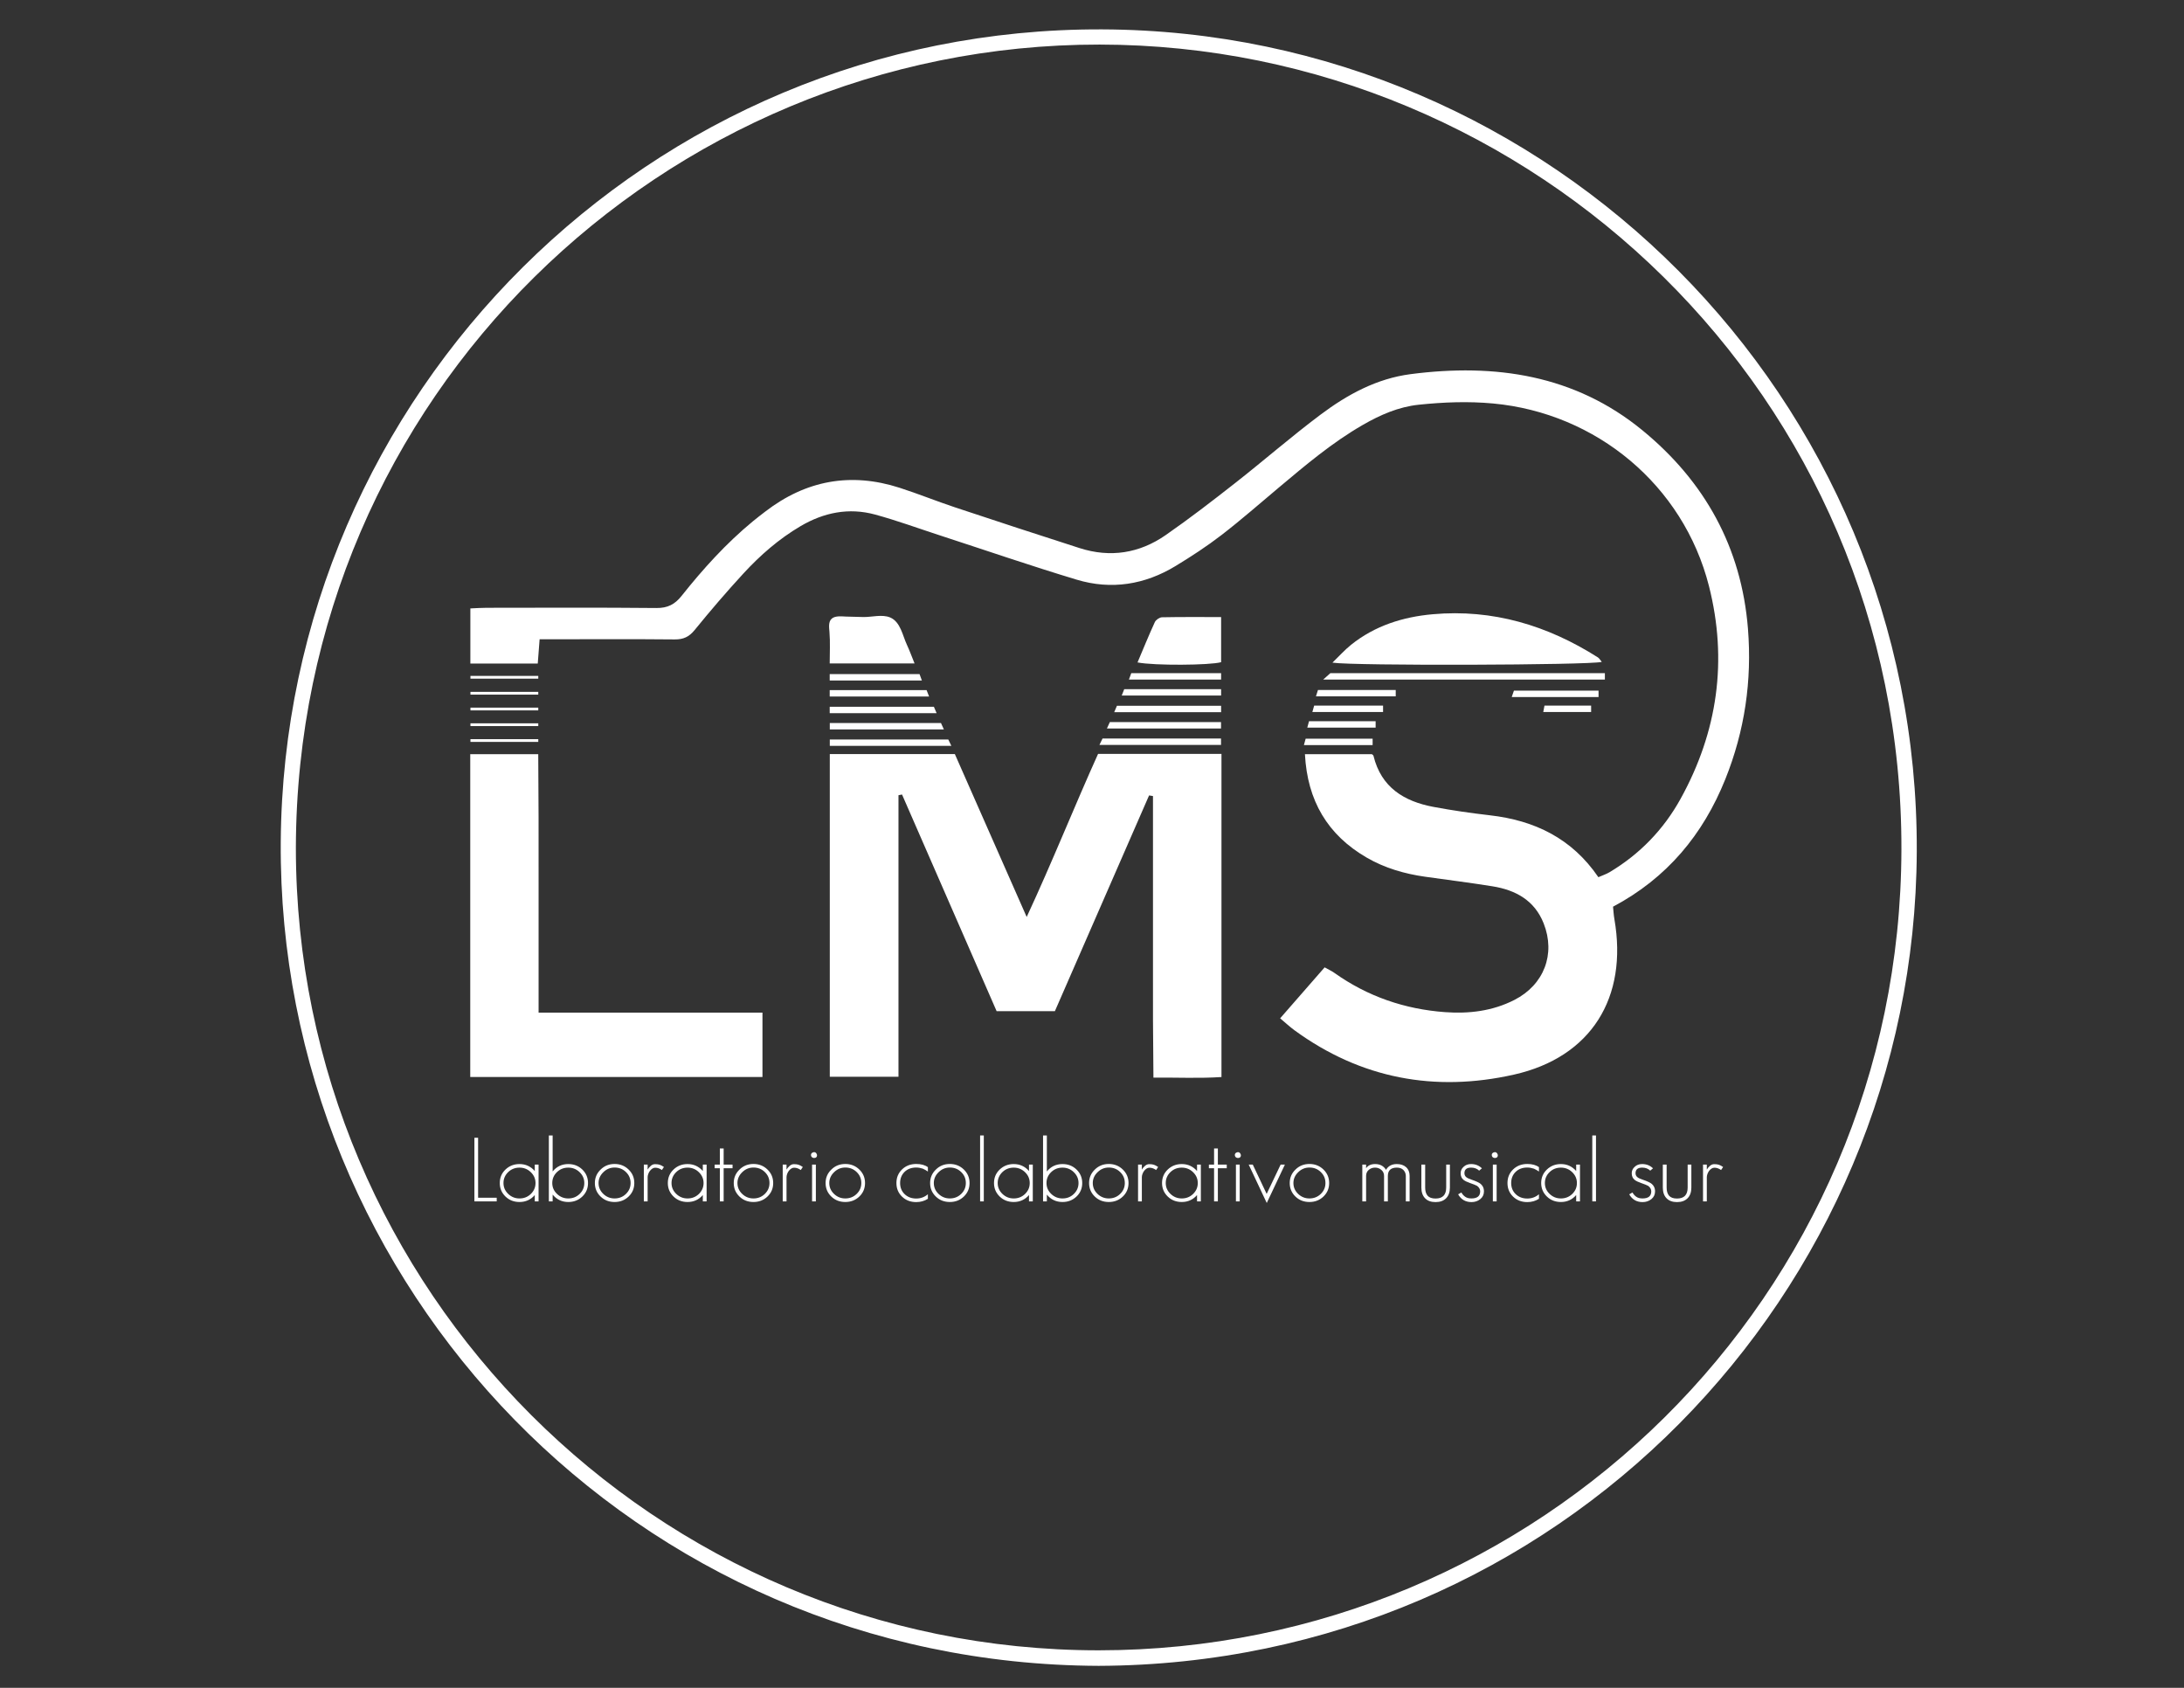 <?xml version="1.0" encoding="utf-8"?>
<!-- Generator: Adobe Illustrator 16.0.0, SVG Export Plug-In . SVG Version: 6.00 Build 0)  -->
<!DOCTYPE svg PUBLIC "-//W3C//DTD SVG 1.1//EN" "http://www.w3.org/Graphics/SVG/1.1/DTD/svg11.dtd">
<svg version="1.1" id="Capa_1" xmlns="http://www.w3.org/2000/svg" xmlns:xlink="http://www.w3.org/1999/xlink" x="0px" y="0px"
	 width="792px" height="612px" viewBox="0 0 792 612" enable-background="new 0 0 792 612" xml:space="preserve">
<rect x="0" y="0" width="792" height="612" fill="#333333" stroke="none"/>
<g>
	<polygon fill="#FFFFFE" points="577.001,255.848 560.086,255.848 559.647,258.168 577.001,258.168 	"/>
	<polygon fill="#FFFFFE" points="498.855,261.51 474.702,261.51 474.072,263.831 498.855,263.831 	"/>
	<polygon fill="#FFFFFE" points="442.82,249.882 407.693,249.882 406.777,252.203 442.82,252.203 	"/>
	<polygon fill="#FFFFFE" points="300.883,250.233 336.011,250.233 336.926,252.553 300.883,252.553 	"/>
	<polygon fill="#FFFFFE" points="300.883,244.427 333.461,244.427 334.311,246.748 300.883,246.748 	"/>
	<path fill-rule="evenodd" clip-rule="evenodd" fill="#FFFFFF" d="M398.426,604.025c-168.167-0.656-297.759-137.603-296.615-298.78
		C102.964,142.88,235.596,10.049,399.643,10.652c162.884,0.599,296.161,133.544,295.449,298.102
		C694.396,468.76,565.158,603.407,398.426,604.025z M107.294,307.41c0,160.484,130.518,290.99,291.144,290.982
		c159.281-0.006,290.729-128.299,291.088-290.37c0.368-164.5-133.449-291.723-290.77-291.859
		C240.563,16.03,107.635,143.902,107.294,307.41z"/>
	<path fill-rule="evenodd" clip-rule="evenodd" fill="#FFFFFF" d="M195.686,231.787c-0.248,3.238-0.449,5.84-0.675,8.809
		c-8.164,0-16.105,0-24.441,0c0-6.42,0-12.844,0-19.987c1.916-0.078,3.934-0.229,5.95-0.229c20.504-0.019,41.01-0.122,61.509,0.082
		c4.075,0.04,6.684-1.3,9.163-4.421c7.758-9.758,16.109-18.995,25.763-26.965c1.476-1.218,2.999-2.383,4.514-3.551
		c14.744-11.354,31.007-14.378,48.745-8.666c6.734,2.168,13.305,4.839,20.021,7.073c15.057,5.009,30.142,9.944,45.25,14.797
		c11.14,3.577,21.707,1.902,31.216-4.694c8.641-5.993,16.982-12.435,25.261-18.926c10.395-8.157,20.373-16.856,30.938-24.778
		c9.713-7.279,20.346-13.079,32.668-14.673c30.596-3.963,59.493,0.246,84.026,20.359c22.577,18.51,35.924,42.411,38.279,71.963
		c1.504,18.853-1.18,37.054-8.218,54.571c-8.061,20.063-21.142,35.824-40.71,46.208c0.156,1.49,0.228,2.979,0.482,4.436
		c4.99,28.515-8.386,50.14-36.395,56.449c-28.651,6.453-55.54,1.494-79.602-16.073c-1.681-1.227-3.205-2.658-5.205-4.333
		c5.459-6.256,10.701-12.259,16.133-18.479c1.345,0.756,2.529,1.285,3.567,2.022c12.021,8.535,25.459,13.137,40.087,14.214
		c8.713,0.64,17.255-0.391,25.155-4.423c10.741-5.486,15.008-16.613,10.636-27.722c-3.296-8.384-10.178-12.137-18.582-13.484
		c-8.126-1.306-16.299-2.32-24.448-3.475c-7.457-1.057-14.611-3.134-21.15-6.924c-14.221-8.24-21.526-20.68-22.408-37.503
		c8.199,0,16.149,0,24.278,0c0.088,0.089,0.512,0.312,0.586,0.618c2.795,11.417,11.066,16.493,21.759,18.495
		c6.768,1.266,13.602,2.258,20.443,3.042c16.205,1.852,29.73,8.344,39.347,22.443c1.452-0.641,2.862-1.097,4.104-1.838
		c10.932-6.545,19.544-15.443,25.684-26.543c13.474-24.352,17.155-50.264,10.307-77.204c-9.288-36.546-40.831-62.7-78.258-66.176
		c-9.047-0.84-17.984-0.486-26.941,0.444c-7.368,0.765-14.016,3.696-20.374,7.357c-11.017,6.347-20.673,14.512-30.36,22.641
		c-6.896,5.787-13.674,11.739-20.798,17.232c-5.293,4.08-10.934,7.756-16.651,11.233c-11.193,6.811-23.354,8.757-35.901,4.975
		c-16.652-5.018-33.11-10.685-49.653-16.073c-7.814-2.542-15.548-5.387-23.465-7.541c-9.525-2.594-18.592-0.753-27.054,4.234
		c-7.834,4.618-14.615,10.547-20.725,17.186c-6.093,6.623-11.955,13.468-17.634,20.448c-2.03,2.497-4.11,3.446-7.263,3.413
		c-14.177-0.138-28.359-0.061-42.539-0.061C200.049,231.787,197.993,231.787,195.686,231.787z"/>
	<path fill-rule="evenodd" clip-rule="evenodd" fill="#FFFFFF" d="M442.951,273.357c0,39.082,0,77.727,0,117.167
		c-7.981,0.535-15.91,0.145-24.673,0.21c-0.056-7.142-0.131-13.946-0.16-20.749c-0.024-6.707-0.004-13.412-0.004-20.118
		c0-6.896,0-13.791,0-20.688c0-6.705,0-13.412,0-20.115c0-6.807,0-13.611,0-20.416c-0.473-0.077-0.944-0.154-1.416-0.232
		c-11.362,26.021-22.723,52.042-34.157,78.227c-7.062,0-13.894,0-21.129,0c-11.424-26.168-22.862-52.359-34.301-78.557
		c-0.431,0.084-0.858,0.171-1.289,0.255c0,33.905,0,67.813,0,102.073c-8.641,0-16.58,0-24.907,0c0-39.031,0-77.819,0-116.99
		c15.047,0,29.903,0,45.348,0c8.409,19.067,16.966,38.462,26.051,59.061c9.333-20.074,17.11-39.676,25.889-59.129
		C412.891,273.357,427.555,273.357,442.951,273.357z"/>
	<path fill-rule="evenodd" clip-rule="evenodd" fill="#FFFFFF" d="M276.498,390.507c-35.674,0-70.648,0-105.971,0
		c0-39.058,0-77.848,0-117.053c7.957,0,15.903,0,24.658,0c0.042,7.672,0.101,15.445,0.122,23.218
		c0.021,7.852,0.005,15.704,0.005,23.557c0,7.659,0,15.318,0,22.98c0,7.786,0,15.57,0,23.966c27.456,0,54.164,0,81.186,0
		C276.498,375.175,276.498,382.548,276.498,390.507z"/>
	<path fill-rule="evenodd" clip-rule="evenodd" fill="#FFFFFF" d="M580.865,240.002c-4.549,1.184-90.069,1.464-97.672,0.267
		c2.499-2.412,4.465-4.631,6.744-6.46c8.639-6.938,18.811-10.125,29.631-11.089c21.77-1.939,41.583,4.034,59.865,15.634
		C579.975,238.697,580.315,239.356,580.865,240.002z"/>
	<path fill-rule="evenodd" clip-rule="evenodd" fill="#FFFFFF" d="M300.883,240.563c0-3.813,0.214-7.647-0.089-11.452
		c-0.12-1.509-0.473-3.703,0.852-4.816c1.289-1.081,3.519-0.793,5.065-0.732c2.125,0.08,4.247,0.13,6.373,0.17
		c3.05,0.056,6.867-1.074,9.754,0.173c3.744,1.617,4.487,6.592,6.033,9.873c0.954,2.026,1.709,4.143,2.783,6.784
		C321.116,240.563,311.178,240.563,300.883,240.563z"/>
	<path fill-rule="evenodd" clip-rule="evenodd" fill="#FFFFFF" d="M412.508,240.193c2.101-4.956,4.084-9.85,6.29-14.64
		c0.383-0.828,1.702-1.714,2.605-1.733c7.006-0.143,14.019-0.077,21.417-0.077c0,5.822,0,11.078,0,16.36
		C438.76,241.237,418.586,241.387,412.508,240.193z"/>
	<g>
		<path fill="#FFFFFF" d="M172.036,435.615v-23.067h1.342v21.743h6.751v1.324H172.036z"/>
		<path fill="#FFFFFF" d="M193.929,435.615v-2.293c-1.455,1.679-3.302,2.517-5.538,2.517c-2.017,0-3.706-0.655-5.072-1.97
			c-1.39-1.336-2.082-2.971-2.082-4.908c0-1.94,0.683-3.565,2.049-4.878c1.384-1.334,3.087-2.004,5.104-2.004
			c2.212,0,4.06,0.839,5.538,2.518v-2.323h1.376v13.342H193.929z M192.484,425.019c-1.142-1.1-2.507-1.646-4.093-1.646
			c-1.614,0-2.98,0.537-4.098,1.613c-1.142,1.1-1.712,2.424-1.712,3.976c0,1.532,0.57,2.841,1.712,3.939
			c1.141,1.098,2.506,1.648,4.098,1.648c1.609,0,2.975-0.539,4.093-1.615c1.142-1.1,1.713-2.422,1.713-3.973
			C194.197,427.43,193.625,426.117,192.484,425.019z"/>
		<path fill="#FFFFFF" d="M211.188,433.84c-1.389,1.332-3.089,1.999-5.104,1.999c-2.306,0-4.196-0.89-5.675-2.68v2.456h-1.375
			v-23.906h1.375v13.051c1.456-1.786,3.345-2.681,5.675-2.681c2.015,0,3.705,0.656,5.072,1.971c1.387,1.334,2.08,2.971,2.08,4.911
			C213.235,430.898,212.554,432.523,211.188,433.84z M210.179,425.019c-1.141-1.1-2.508-1.646-4.096-1.646
			c-1.612,0-2.977,0.537-4.098,1.613c-1.142,1.1-1.713,2.424-1.713,3.976c0,1.532,0.571,2.841,1.713,3.939
			c1.144,1.098,2.507,1.648,4.098,1.648c1.61,0,2.976-0.539,4.096-1.615c1.142-1.1,1.712-2.422,1.712-3.973
			C211.892,427.43,211.321,426.117,210.179,425.019z"/>
		<path fill="#FFFFFF" d="M227.973,433.84c-1.387,1.332-3.087,1.999-5.101,1.999c-2.014,0-3.705-0.655-5.071-1.97
			c-1.387-1.336-2.08-2.971-2.08-4.908c0-1.918,0.693-3.544,2.08-4.878c1.366-1.357,3.057-2.035,5.071-2.035
			c1.991,0,3.682,0.664,5.069,2.002c1.389,1.334,2.082,2.971,2.082,4.911C230.022,430.898,229.339,432.523,227.973,433.84z
			 M227,424.985c-1.118-1.099-2.494-1.646-4.128-1.646c-1.57,0-2.921,0.56-4.063,1.679c-1.165,1.12-1.748,2.433-1.748,3.942
			c0,1.532,0.573,2.841,1.715,3.939c1.142,1.098,2.505,1.648,4.096,1.648c1.611,0,2.978-0.539,4.095-1.615
			c1.142-1.1,1.712-2.422,1.712-3.973C228.679,427.386,228.118,426.062,227,424.985z"/>
		<path fill="#FFFFFF" d="M240.026,424.242c-0.357-0.258-0.736-0.464-1.138-0.612c-0.404-0.149-0.831-0.225-1.278-0.225
			c-0.381,0-0.739,0.111-1.073,0.339c-0.337,0.227-0.629,0.502-0.873,0.839c-0.248,0.335-0.444,0.704-0.589,1.114
			s-0.218,0.786-0.218,1.132v8.786h-1.377v-13.342h1.377v1.81c0.291-0.497,0.671-0.949,1.142-1.357
			c0.47-0.412,0.985-0.612,1.546-0.612c0.692,0,1.263,0.073,1.71,0.226c0.447,0.147,0.952,0.417,1.511,0.805L240.026,424.242z"/>
		<path fill="#FFFFFF" d="M254.868,435.615v-2.293c-1.455,1.679-3.302,2.517-5.538,2.517c-2.017,0-3.706-0.655-5.071-1.97
			c-1.39-1.336-2.082-2.971-2.082-4.908c0-1.94,0.683-3.565,2.049-4.878c1.384-1.334,3.087-2.004,5.104-2.004
			c2.215,0,4.06,0.839,5.538,2.518v-2.323h1.376v13.342H254.868z M253.425,425.019c-1.144-1.1-2.507-1.646-4.095-1.646
			c-1.615,0-2.98,0.537-4.099,1.613c-1.142,1.1-1.712,2.424-1.712,3.976c0,1.532,0.57,2.841,1.712,3.939
			c1.142,1.098,2.507,1.648,4.099,1.648c1.609,0,2.975-0.539,4.095-1.615c1.139-1.1,1.712-2.422,1.712-3.973
			C255.137,427.43,254.564,426.117,253.425,425.019z"/>
		<path fill="#FFFFFF" d="M262.423,423.596v12.02h-1.377v-12.02h-1.878v-1.322h1.878v-5.849h1.377v5.849h3.224v1.322H262.423z"/>
		<path fill="#FFFFFF" d="M278.339,433.84c-1.39,1.332-3.09,1.999-5.104,1.999c-2.016,0-3.705-0.655-5.071-1.97
			c-1.387-1.336-2.082-2.971-2.082-4.908c0-1.918,0.695-3.544,2.082-4.878c1.366-1.357,3.055-2.035,5.071-2.035
			c1.993,0,3.682,0.664,5.069,2.002c1.387,1.334,2.084,2.971,2.084,4.911C280.388,430.898,279.702,432.523,278.339,433.84z
			 M277.363,424.985c-1.12-1.099-2.495-1.646-4.128-1.646c-1.567,0-2.921,0.56-4.063,1.679c-1.165,1.12-1.747,2.433-1.747,3.942
			c0,1.532,0.57,2.841,1.715,3.939c1.141,1.098,2.505,1.648,4.095,1.648c1.612,0,2.976-0.539,4.096-1.615
			c1.141-1.1,1.712-2.422,1.712-3.973C279.043,427.386,278.484,426.062,277.363,424.985z"/>
		<path fill="#FFFFFF" d="M290.39,424.242c-0.357-0.258-0.737-0.464-1.142-0.612c-0.402-0.149-0.828-0.225-1.274-0.225
			c-0.381,0-0.739,0.111-1.074,0.339c-0.337,0.227-0.627,0.502-0.875,0.839c-0.246,0.335-0.442,0.704-0.587,1.114
			s-0.217,0.786-0.217,1.132v8.786h-1.378v-13.342h1.378v1.81c0.29-0.497,0.671-0.949,1.141-1.357
			c0.47-0.412,0.985-0.612,1.543-0.612c0.695,0,1.264,0.073,1.712,0.226c0.449,0.147,0.953,0.417,1.511,0.805L290.39,424.242z"/>
		<path fill="#FFFFFF" d="M295.192,419.882c-0.245,0-0.503-0.098-0.772-0.29c-0.201-0.196-0.313-0.454-0.337-0.776
			c0-0.581,0.37-0.936,1.109-1.066c0.559,0,0.929,0.354,1.106,1.066C296.298,419.526,295.931,419.882,295.192,419.882z
			 M294.488,435.615v-13.342h1.375v13.342H294.488z"/>
		<path fill="#FFFFFF" d="M311.643,433.84c-1.389,1.332-3.087,1.999-5.104,1.999c-2.013,0-3.705-0.655-5.071-1.97
			c-1.385-1.336-2.079-2.971-2.079-4.908c0-1.918,0.694-3.544,2.079-4.878c1.366-1.357,3.058-2.035,5.071-2.035
			c1.994,0,3.682,0.664,5.072,2.002c1.387,1.334,2.082,2.971,2.082,4.911C313.692,430.898,313.009,432.523,311.643,433.84z
			 M310.67,424.985c-1.12-1.099-2.496-1.646-4.131-1.646c-1.566,0-2.918,0.56-4.06,1.679c-1.165,1.12-1.748,2.433-1.748,3.942
			c0,1.532,0.57,2.841,1.714,3.939c1.142,1.098,2.503,1.648,4.093,1.648c1.615,0,2.978-0.539,4.099-1.615
			c1.142-1.1,1.712-2.422,1.712-3.973C312.349,427.386,311.788,426.062,310.67,424.985z"/>
		<path fill="#FFFFFF" d="M332.257,435.871c-2.06,0-3.773-0.654-5.136-1.969c-1.366-1.315-2.047-2.961-2.047-4.941
			c0-1.981,0.681-3.631,2.047-4.943c1.363-1.315,3.076-1.97,5.136-1.97c1.769,0,3.179,0.387,4.231,1.161v1.582l-0.875-0.549
			l-0.94-0.483c-0.852-0.278-1.656-0.419-2.417-0.419c-1.723,0-3.123,0.516-4.198,1.547c-1.095,1.058-1.645,2.414-1.645,4.074
			c0,1.634,0.55,2.981,1.645,4.038c1.099,1.053,2.498,1.582,4.198,1.582c1.612,0,3.022-0.518,4.231-1.551v1.647
			C335.235,435.475,333.822,435.871,332.257,435.871z"/>
		<path fill="#FFFFFF" d="M349.545,433.84c-1.384,1.332-3.087,1.999-5.102,1.999c-2.013,0-3.703-0.655-5.068-1.97
			c-1.389-1.336-2.082-2.971-2.082-4.908c0-1.918,0.693-3.544,2.082-4.878c1.366-1.357,3.055-2.035,5.068-2.035
			c1.994,0,3.682,0.664,5.069,2.002c1.39,1.334,2.084,2.971,2.084,4.911C351.597,430.898,350.912,432.523,349.545,433.84z
			 M348.575,424.985c-1.12-1.099-2.496-1.646-4.131-1.646c-1.567,0-2.921,0.56-4.063,1.679c-1.165,1.12-1.745,2.433-1.745,3.942
			c0,1.532,0.571,2.841,1.712,3.939c1.142,1.098,2.507,1.648,4.095,1.648c1.612,0,2.978-0.539,4.096-1.615
			c1.141-1.1,1.712-2.422,1.712-3.973C350.252,427.386,349.691,426.062,348.575,424.985z"/>
		<path fill="#FFFFFF" d="M355.424,435.615v-23.906h1.34v23.906H355.424z"/>
		<path fill="#FFFFFF" d="M373.152,435.615v-2.293c-1.459,1.679-3.303,2.517-5.543,2.517c-2.012,0-3.705-0.655-5.066-1.97
			c-1.389-1.336-2.082-2.971-2.082-4.908c0-1.94,0.681-3.565,2.044-4.878c1.39-1.334,3.092-2.004,5.104-2.004
			c2.217,0,4.065,0.839,5.543,2.518v-2.323h1.376v13.342H373.152z M371.707,425.019c-1.142-1.1-2.508-1.646-4.099-1.646
			c-1.609,0-2.975,0.537-4.096,1.613c-1.139,1.1-1.712,2.424-1.712,3.976c0,1.532,0.573,2.841,1.712,3.939
			c1.144,1.098,2.51,1.648,4.096,1.648c1.611,0,2.978-0.539,4.099-1.615c1.141-1.1,1.712-2.422,1.712-3.973
			C373.419,427.43,372.848,426.117,371.707,425.019z"/>
		<path fill="#FFFFFF" d="M390.405,433.84c-1.387,1.332-3.087,1.999-5.102,1.999c-2.304,0-4.199-0.89-5.675-2.68v2.456h-1.377
			v-23.906h1.377v13.051c1.453-1.786,3.348-2.681,5.675-2.681c2.014,0,3.706,0.656,5.069,1.971c1.39,1.334,2.084,2.971,2.084,4.911
			C392.457,430.898,391.772,432.523,390.405,433.84z M389.4,425.019c-1.142-1.1-2.505-1.646-4.096-1.646
			c-1.611,0-2.978,0.537-4.096,1.613c-1.142,1.1-1.712,2.424-1.712,3.976c0,1.532,0.571,2.841,1.712,3.939
			c1.142,1.098,2.505,1.648,4.096,1.648c1.612,0,2.978-0.539,4.096-1.615c1.141-1.1,1.712-2.422,1.712-3.973
			C391.112,427.43,390.541,426.117,389.4,425.019z"/>
		<path fill="#FFFFFF" d="M407.195,433.84c-1.387,1.332-3.09,1.999-5.104,1.999s-3.705-0.655-5.068-1.97
			c-1.388-1.336-2.083-2.971-2.083-4.908c0-1.918,0.695-3.544,2.083-4.878c1.363-1.357,3.055-2.035,5.068-2.035
			c1.993,0,3.682,0.664,5.07,2.002c1.391,1.334,2.082,2.971,2.082,4.911C409.244,430.898,408.561,432.523,407.195,433.84z
			 M406.223,424.985c-1.118-1.099-2.496-1.646-4.131-1.646c-1.568,0-2.92,0.56-4.061,1.679c-1.166,1.12-1.748,2.433-1.748,3.942
			c0,1.532,0.571,2.841,1.712,3.939c1.144,1.098,2.507,1.648,4.096,1.648c1.611,0,2.977-0.539,4.096-1.615
			c1.145-1.1,1.713-2.422,1.713-3.973C407.9,427.386,407.342,426.062,406.223,424.985z"/>
		<path fill="#FFFFFF" d="M419.248,424.242c-0.356-0.258-0.737-0.464-1.143-0.612c-0.402-0.149-0.826-0.225-1.272-0.225
			c-0.384,0-0.739,0.111-1.076,0.339c-0.337,0.227-0.628,0.502-0.872,0.839c-0.246,0.335-0.443,0.704-0.587,1.114
			c-0.146,0.41-0.221,0.786-0.221,1.132v8.786h-1.376v-13.342h1.376v1.81c0.29-0.497,0.674-0.949,1.142-1.357
			c0.473-0.412,0.986-0.612,1.547-0.612c0.691,0,1.265,0.073,1.712,0.226c0.445,0.147,0.952,0.417,1.508,0.805L419.248,424.242z"/>
		<path fill="#FFFFFF" d="M434.091,435.615v-2.293c-1.457,1.679-3.303,2.517-5.541,2.517c-2.015,0-3.705-0.655-5.069-1.97
			c-1.389-1.336-2.082-2.971-2.082-4.908c0-1.94,0.684-3.565,2.049-4.878c1.388-1.334,3.088-2.004,5.103-2.004
			c2.217,0,4.062,0.839,5.541,2.518v-2.323h1.378v13.342H434.091z M432.646,425.019c-1.14-1.1-2.506-1.646-4.096-1.646
			c-1.612,0-2.976,0.537-4.096,1.613c-1.142,1.1-1.713,2.424-1.713,3.976c0,1.532,0.571,2.841,1.713,3.939
			c1.143,1.098,2.508,1.648,4.096,1.648c1.611,0,2.978-0.539,4.096-1.615c1.144-1.1,1.712-2.422,1.712-3.973
			C434.357,427.43,433.789,426.117,432.646,425.019z"/>
		<path fill="#FFFFFF" d="M441.644,423.596v12.02h-1.375v-12.02h-1.883v-1.322h1.883v-5.849h1.375v5.849h3.224v1.322H441.644z"/>
		<path fill="#FFFFFF" d="M448.896,419.882c-0.247,0-0.503-0.098-0.771-0.29c-0.202-0.196-0.313-0.454-0.338-0.776
			c0-0.581,0.37-0.936,1.108-1.066c0.558,0,0.93,0.354,1.109,1.066C450.006,419.526,449.637,419.882,448.896,419.882z
			 M448.193,435.615v-13.342h1.375v13.342H448.193z"/>
		<path fill="#FFFFFF" d="M459.375,436.194l-6.551-13.921h1.479l5.034,10.627l5.071-10.627h1.543L459.375,436.194z"/>
		<path fill="#FFFFFF" d="M479.953,433.84c-1.387,1.332-3.089,1.999-5.104,1.999s-3.705-0.655-5.068-1.97
			c-1.388-1.336-2.082-2.971-2.082-4.908c0-1.918,0.694-3.544,2.082-4.878c1.363-1.357,3.054-2.035,5.068-2.035
			c1.993,0,3.682,0.664,5.071,2.002c1.389,1.334,2.082,2.971,2.082,4.911C482.003,430.898,481.319,432.523,479.953,433.84z
			 M478.98,424.985c-1.117-1.099-2.497-1.646-4.131-1.646c-1.567,0-2.919,0.56-4.061,1.679c-1.165,1.12-1.747,2.433-1.747,3.942
			c0,1.532,0.569,2.841,1.712,3.939c1.144,1.098,2.508,1.648,4.096,1.648c1.612,0,2.978-0.539,4.097-1.615
			c1.143-1.1,1.712-2.422,1.712-3.973C480.658,427.386,480.098,426.062,478.98,424.985z"/>
		<path fill="#FFFFFF" d="M509.803,435.615v-9.207c0-0.818-0.28-1.53-0.837-2.133c-0.562-0.601-1.366-0.903-2.419-0.903
			c-2.172,0-3.259,1.011-3.259,3.036v9.207h-1.375v-9.207c0-0.903-0.314-1.625-0.94-2.166c-0.65-0.581-1.422-0.87-2.315-0.87
			c-0.919,0-1.69,0.281-2.318,0.838c-0.628,0.537-0.94,1.272-0.94,2.198v9.207h-1.375v-13.342h1.375v1.322
			c0.674-1.011,1.757-1.517,3.259-1.517c1.79,0,3.111,0.698,3.961,2.1c0.806-1.401,2.112-2.1,3.929-2.1
			c1.387,0,2.508,0.379,3.356,1.13c0.85,0.775,1.278,1.842,1.278,3.199v9.207H509.803z"/>
		<path fill="#FFFFFF" d="M524.443,434.452c-0.92,0.947-2.206,1.419-3.862,1.419c-1.634,0-2.899-0.462-3.794-1.388
			c-0.896-0.926-1.345-2.218-1.345-3.873v-8.337h1.378v8.337c0,1.267,0.29,2.248,0.872,2.938c0.605,0.688,1.568,1.033,2.889,1.033
			c2.574,0,3.862-1.324,3.862-3.971v-8.337h1.343v8.337C525.786,432.24,525.337,433.526,524.443,434.452z"/>
		<path fill="#FFFFFF" d="M536.832,434.771c-0.896,0.735-1.973,1.1-3.224,1.1c-2.148,0-3.763-0.936-4.836-2.811l1.177-0.678
			c0.379,0.668,0.838,1.186,1.376,1.552c0.56,0.408,1.318,0.614,2.283,0.614c2.103,0,3.158-0.862,3.158-2.583
			c0-0.753-0.373-1.413-1.109-1.97c-0.225-0.131-0.543-0.277-0.959-0.44c-0.414-0.16-0.921-0.347-1.524-0.564
			c-1.122-0.387-1.927-0.775-2.419-1.161c-0.717-0.562-1.073-1.37-1.073-2.423c0-0.909,0.356-1.683,1.073-2.325
			c0.693-0.67,1.6-1.003,2.72-1.003c1.544,0,2.851,0.516,3.927,1.551l-1.008,0.84c-0.76-0.733-1.735-1.098-2.919-1.098
			c-1.611,0-2.419,0.678-2.419,2.035c0,0.603,0.247,1.097,0.739,1.482c0.402,0.304,1.039,0.595,1.914,0.875
			c0.759,0.259,1.39,0.501,1.88,0.727c0.491,0.227,0.861,0.427,1.107,0.599c0.963,0.71,1.442,1.669,1.442,2.876
			C538.139,433.126,537.704,434.063,536.832,434.771z"/>
		<path fill="#FFFFFF" d="M542.068,419.882c-0.247,0-0.502-0.098-0.771-0.29c-0.201-0.196-0.313-0.454-0.337-0.776
			c0-0.581,0.369-0.936,1.108-1.066c0.56,0,0.928,0.354,1.109,1.066C543.178,419.526,542.808,419.882,542.068,419.882z
			 M541.365,435.615v-13.342h1.374v13.342H541.365z"/>
		<path fill="#FFFFFF" d="M553.855,435.871c-2.061,0-3.773-0.654-5.139-1.969c-1.366-1.315-2.047-2.961-2.047-4.941
			c0-1.981,0.681-3.631,2.047-4.943c1.365-1.315,3.078-1.97,5.139-1.97c1.768,0,3.176,0.387,4.229,1.161v1.582l-0.871-0.549
			l-0.94-0.483c-0.85-0.278-1.659-0.419-2.417-0.419c-1.724,0-3.125,0.516-4.198,1.547c-1.098,1.058-1.646,2.414-1.646,4.074
			c0,1.634,0.548,2.981,1.646,4.038c1.097,1.053,2.495,1.582,4.198,1.582c1.611,0,3.02-0.518,4.229-1.551v1.647
			C556.831,435.475,555.423,435.871,553.855,435.871z"/>
		<path fill="#FFFFFF" d="M571.581,435.615v-2.293c-1.457,1.679-3.3,2.517-5.542,2.517c-2.014,0-3.705-0.655-5.066-1.97
			c-1.389-1.336-2.084-2.971-2.084-4.908c0-1.94,0.684-3.565,2.05-4.878c1.387-1.334,3.087-2.004,5.101-2.004
			c2.218,0,4.064,0.839,5.542,2.518v-2.323h1.378v13.342H571.581z M570.139,425.019c-1.143-1.1-2.509-1.646-4.1-1.646
			c-1.611,0-2.975,0.537-4.095,1.613c-1.142,1.1-1.713,2.424-1.713,3.976c0,1.532,0.571,2.841,1.713,3.939
			c1.144,1.098,2.507,1.648,4.095,1.648c1.612,0,2.979-0.539,4.1-1.615c1.141-1.1,1.709-2.422,1.709-3.973
			C571.848,427.43,571.279,426.117,570.139,425.019z"/>
		<path fill="#FFFFFF" d="M577.422,435.615v-23.906h1.343v23.906H577.422z"/>
		<path fill="#FFFFFF" d="M598.877,434.771c-0.894,0.735-1.971,1.1-3.224,1.1c-2.147,0-3.762-0.936-4.833-2.811l1.175-0.678
			c0.378,0.668,0.839,1.186,1.375,1.552c0.559,0.408,1.321,0.614,2.283,0.614c2.102,0,3.157-0.862,3.157-2.583
			c0-0.753-0.37-1.413-1.108-1.97c-0.225-0.131-0.543-0.277-0.956-0.44c-0.415-0.16-0.926-0.347-1.528-0.564
			c-1.12-0.387-1.926-0.775-2.416-1.161c-0.719-0.562-1.076-1.37-1.076-2.423c0-0.909,0.357-1.683,1.076-2.325
			c0.691-0.67,1.6-1.003,2.719-1.003c1.543,0,2.853,0.516,3.927,1.551l-1.007,0.84c-0.762-0.733-1.735-1.098-2.92-1.098
			c-1.612,0-2.417,0.678-2.417,2.035c0,0.603,0.245,1.097,0.736,1.482c0.405,0.304,1.041,0.595,1.913,0.875
			c0.763,0.259,1.39,0.501,1.881,0.727c0.494,0.227,0.862,0.427,1.109,0.599c0.961,0.71,1.443,1.669,1.443,2.876
			C600.187,433.126,599.749,434.063,598.877,434.771z"/>
		<path fill="#FFFFFF" d="M612.006,434.452c-0.917,0.947-2.206,1.419-3.862,1.419c-1.636,0-2.9-0.462-3.794-1.388
			c-0.896-0.926-1.345-2.218-1.345-3.873v-8.337h1.378v8.337c0,1.267,0.29,2.248,0.872,2.938c0.605,0.688,1.567,1.033,2.889,1.033
			c2.573,0,3.862-1.324,3.862-3.971v-8.337h1.342v8.337C613.348,432.24,612.901,433.526,612.006,434.452z"/>
		<path fill="#FFFFFF" d="M624.128,424.242c-0.361-0.258-0.742-0.464-1.144-0.612c-0.403-0.149-0.827-0.225-1.275-0.225
			c-0.381,0-0.739,0.111-1.073,0.339c-0.338,0.227-0.631,0.502-0.876,0.839c-0.245,0.335-0.442,0.704-0.587,1.114
			c-0.146,0.41-0.218,0.786-0.218,1.132v8.786h-1.377v-13.342h1.377v1.81c0.29-0.497,0.671-0.949,1.139-1.357
			c0.474-0.412,0.987-0.612,1.547-0.612c0.694,0,1.266,0.073,1.712,0.226c0.446,0.147,0.952,0.417,1.511,0.805L624.128,424.242z"/>
	</g>
	<line fill="#FFFFFE" stroke="#FFFFFF" stroke-miterlimit="10" x1="170.602" y1="245.576" x2="195.199" y2="245.576"/>
	<line fill="#FFFFFE" stroke="#FFFFFF" stroke-miterlimit="10" x1="170.602" y1="251.366" x2="195.199" y2="251.366"/>
	<line fill="#FFFFFE" stroke="#FFFFFF" stroke-miterlimit="10" x1="170.602" y1="257.082" x2="195.199" y2="257.082"/>
	<line fill="#FFFFFE" stroke="#FFFFFF" stroke-miterlimit="10" x1="170.602" y1="262.769" x2="195.199" y2="262.769"/>
	<line fill="#FFFFFE" stroke="#FFFFFF" stroke-miterlimit="10" x1="170.602" y1="268.511" x2="195.199" y2="268.511"/>
	<polygon fill="#FFFFFE" points="300.883,256.262 338.662,256.262 339.647,258.583 300.883,258.583 	"/>
	<polygon fill="#FFFFFE" points="300.916,262.172 341.236,262.172 342.288,264.493 300.916,264.493 	"/>
	<polygon fill="#FFFFFE" points="300.916,268.13 343.884,268.13 345.003,270.45 300.916,270.45 	"/>
	<polygon fill="#FFFFFE" points="442.82,244.077 410.244,244.077 409.392,246.397 442.82,246.397 	"/>
	<polygon fill="#FFFFFE" points="442.82,255.911 405.041,255.911 404.057,258.23 442.82,258.23 	"/>
	<polygon fill="#FFFFFE" points="442.787,261.821 402.469,261.821 401.415,264.142 442.787,264.142 	"/>
	<polygon fill="#FFFFFE" points="442.787,267.779 399.82,267.779 398.699,270.1 442.787,270.1 	"/>
	<polygon fill="#FFFFFE" points="581.99,244.077 482.446,244.077 479.851,246.397 581.99,246.397 	"/>
	<polygon fill="#FFFFFE" points="506.142,250.18 477.945,250.18 477.211,252.5 506.142,252.5 	"/>
	<polygon fill="#FFFFFE" points="501.551,255.848 476.564,255.848 475.911,258.168 501.551,258.168 	"/>
	<polygon fill="#FFFFFE" points="497.764,267.844 473.479,267.844 472.845,270.165 497.764,270.165 	"/>
	<polygon fill="#FFFFFE" points="579.695,250.416 549.009,250.416 548.21,252.736 579.695,252.736 	"/>
</g>
</svg>
